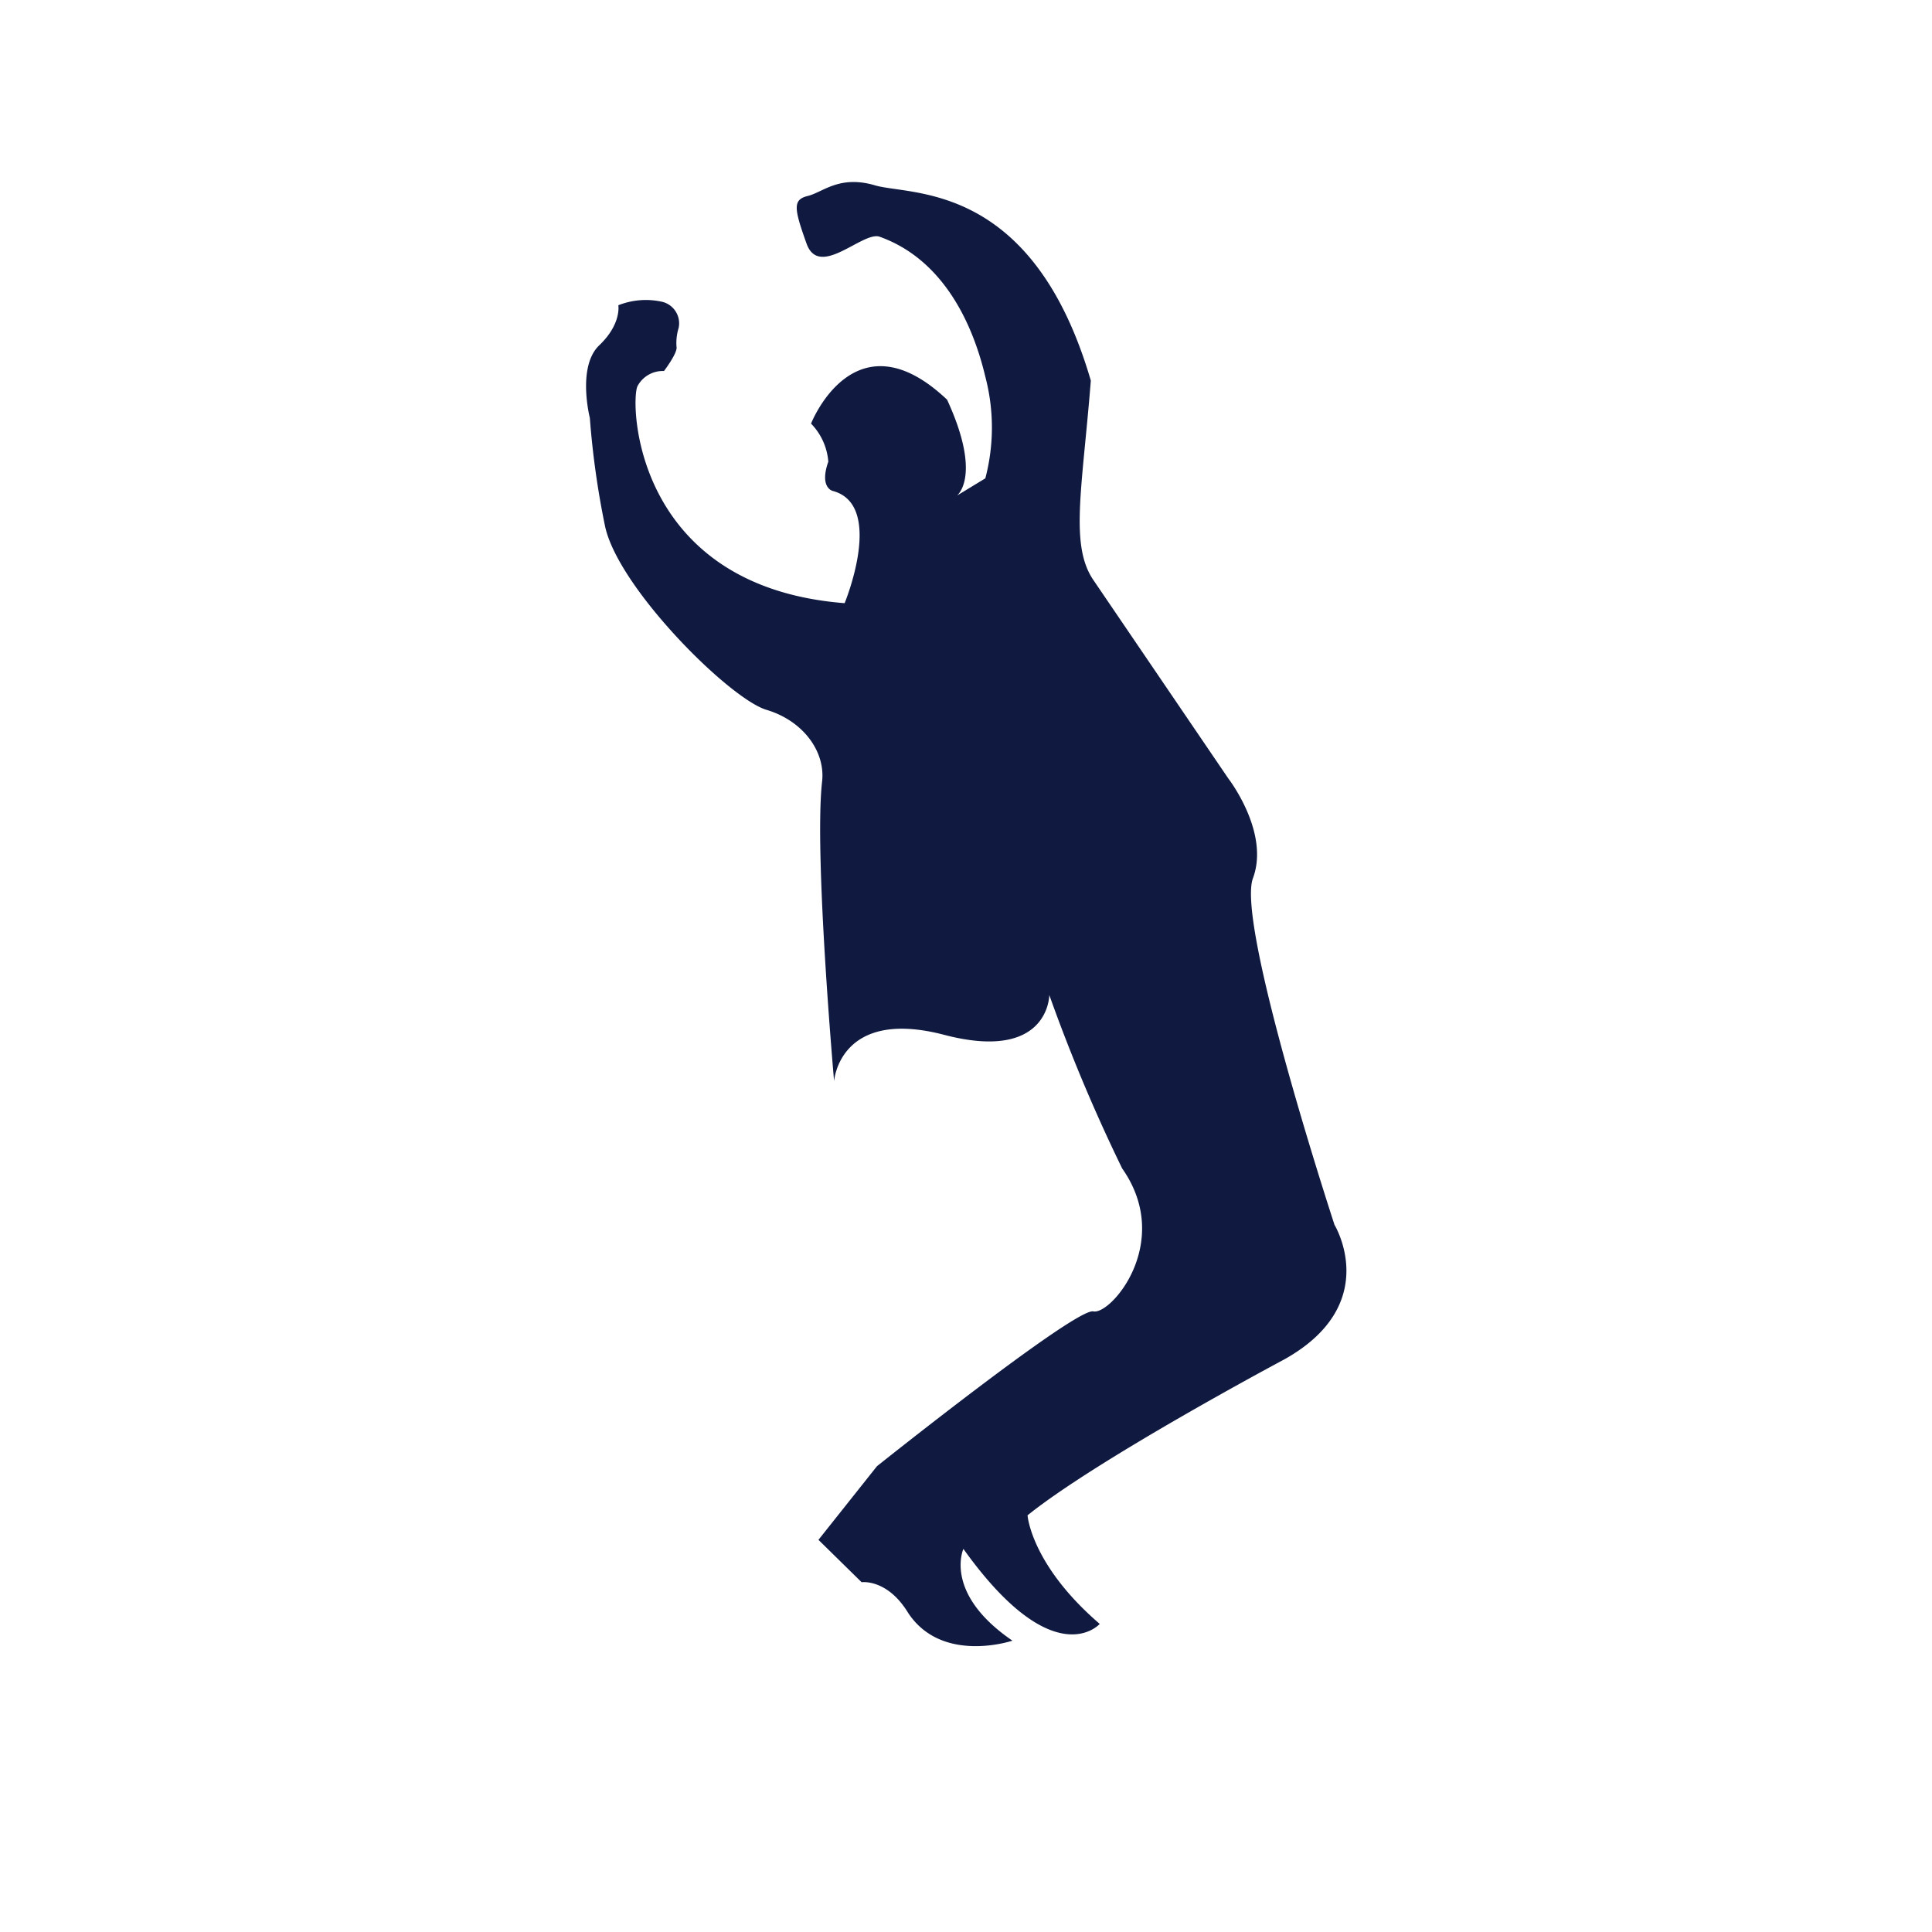 <svg xmlns="http://www.w3.org/2000/svg" width="160" height="160" viewBox="0 0 160 160"><rect width="160" height="160" fill="none"/><path d="M68.2,40.62s-1.08-4.24.779-6.013,1.58-3.317,1.58-3.317a6.177,6.177,0,0,1,3.689-.272,1.837,1.837,0,0,1,1.308,2.145,4.2,4.2,0,0,0-.179,1.551c.129.493-1.037,2.023-1.037,2.023A2.366,2.366,0,0,0,72.142,38C71.534,39.34,71.82,54.589,89.3,55.962c0,0,3.36-8.129-.979-9.294,0,0-1.137-.25-.372-2.424a5.077,5.077,0,0,0-1.43-3.153s3.61-9.223,11.267-1.98c2.931,6.363.815,7.943.815,7.943l2.352-1.43a16.551,16.551,0,0,0,0-8.415c-1.172-4.94-3.8-9.852-8.8-11.61-1.43-.379-4.962,3.5-6.005.586s-1.158-3.639.1-3.946,2.617-1.752,5.569-.879,13.04-.372,17.873,16.172c-.715,8.972-1.752,13.626.207,16.508l11.181,16.443s3.453,4.454,2.038,8.257,6.756,28.711,6.756,28.711,4.011,6.577-4.161,11.139c0,0-15.421,8.214-21.262,12.912,0,0,.279,4.089,5.977,8.994,0,0-3.775,4.29-11.289-6.213,0,0-1.687,3.675,4.061,7.6,0,0-5.812,1.966-8.629-2.288-1.737-2.86-3.861-2.552-3.861-2.552l-3.575-3.51,4.847-6.1s16.443-13.126,17.916-12.819,6.656-5.777,2.388-11.839a140.445,140.445,0,0,1-6.034-14.363s0,5.576-8.7,3.3-9.122,3.832-9.122,3.832-1.659-18.71-1-24.758c.315-2.481-1.516-5.069-4.6-5.991S70.476,54.625,69.447,49.528A70.5,70.5,0,0,1,68.2,40.62Z" transform="translate(-19.352 -6.01)" fill="#101a41"/></svg>